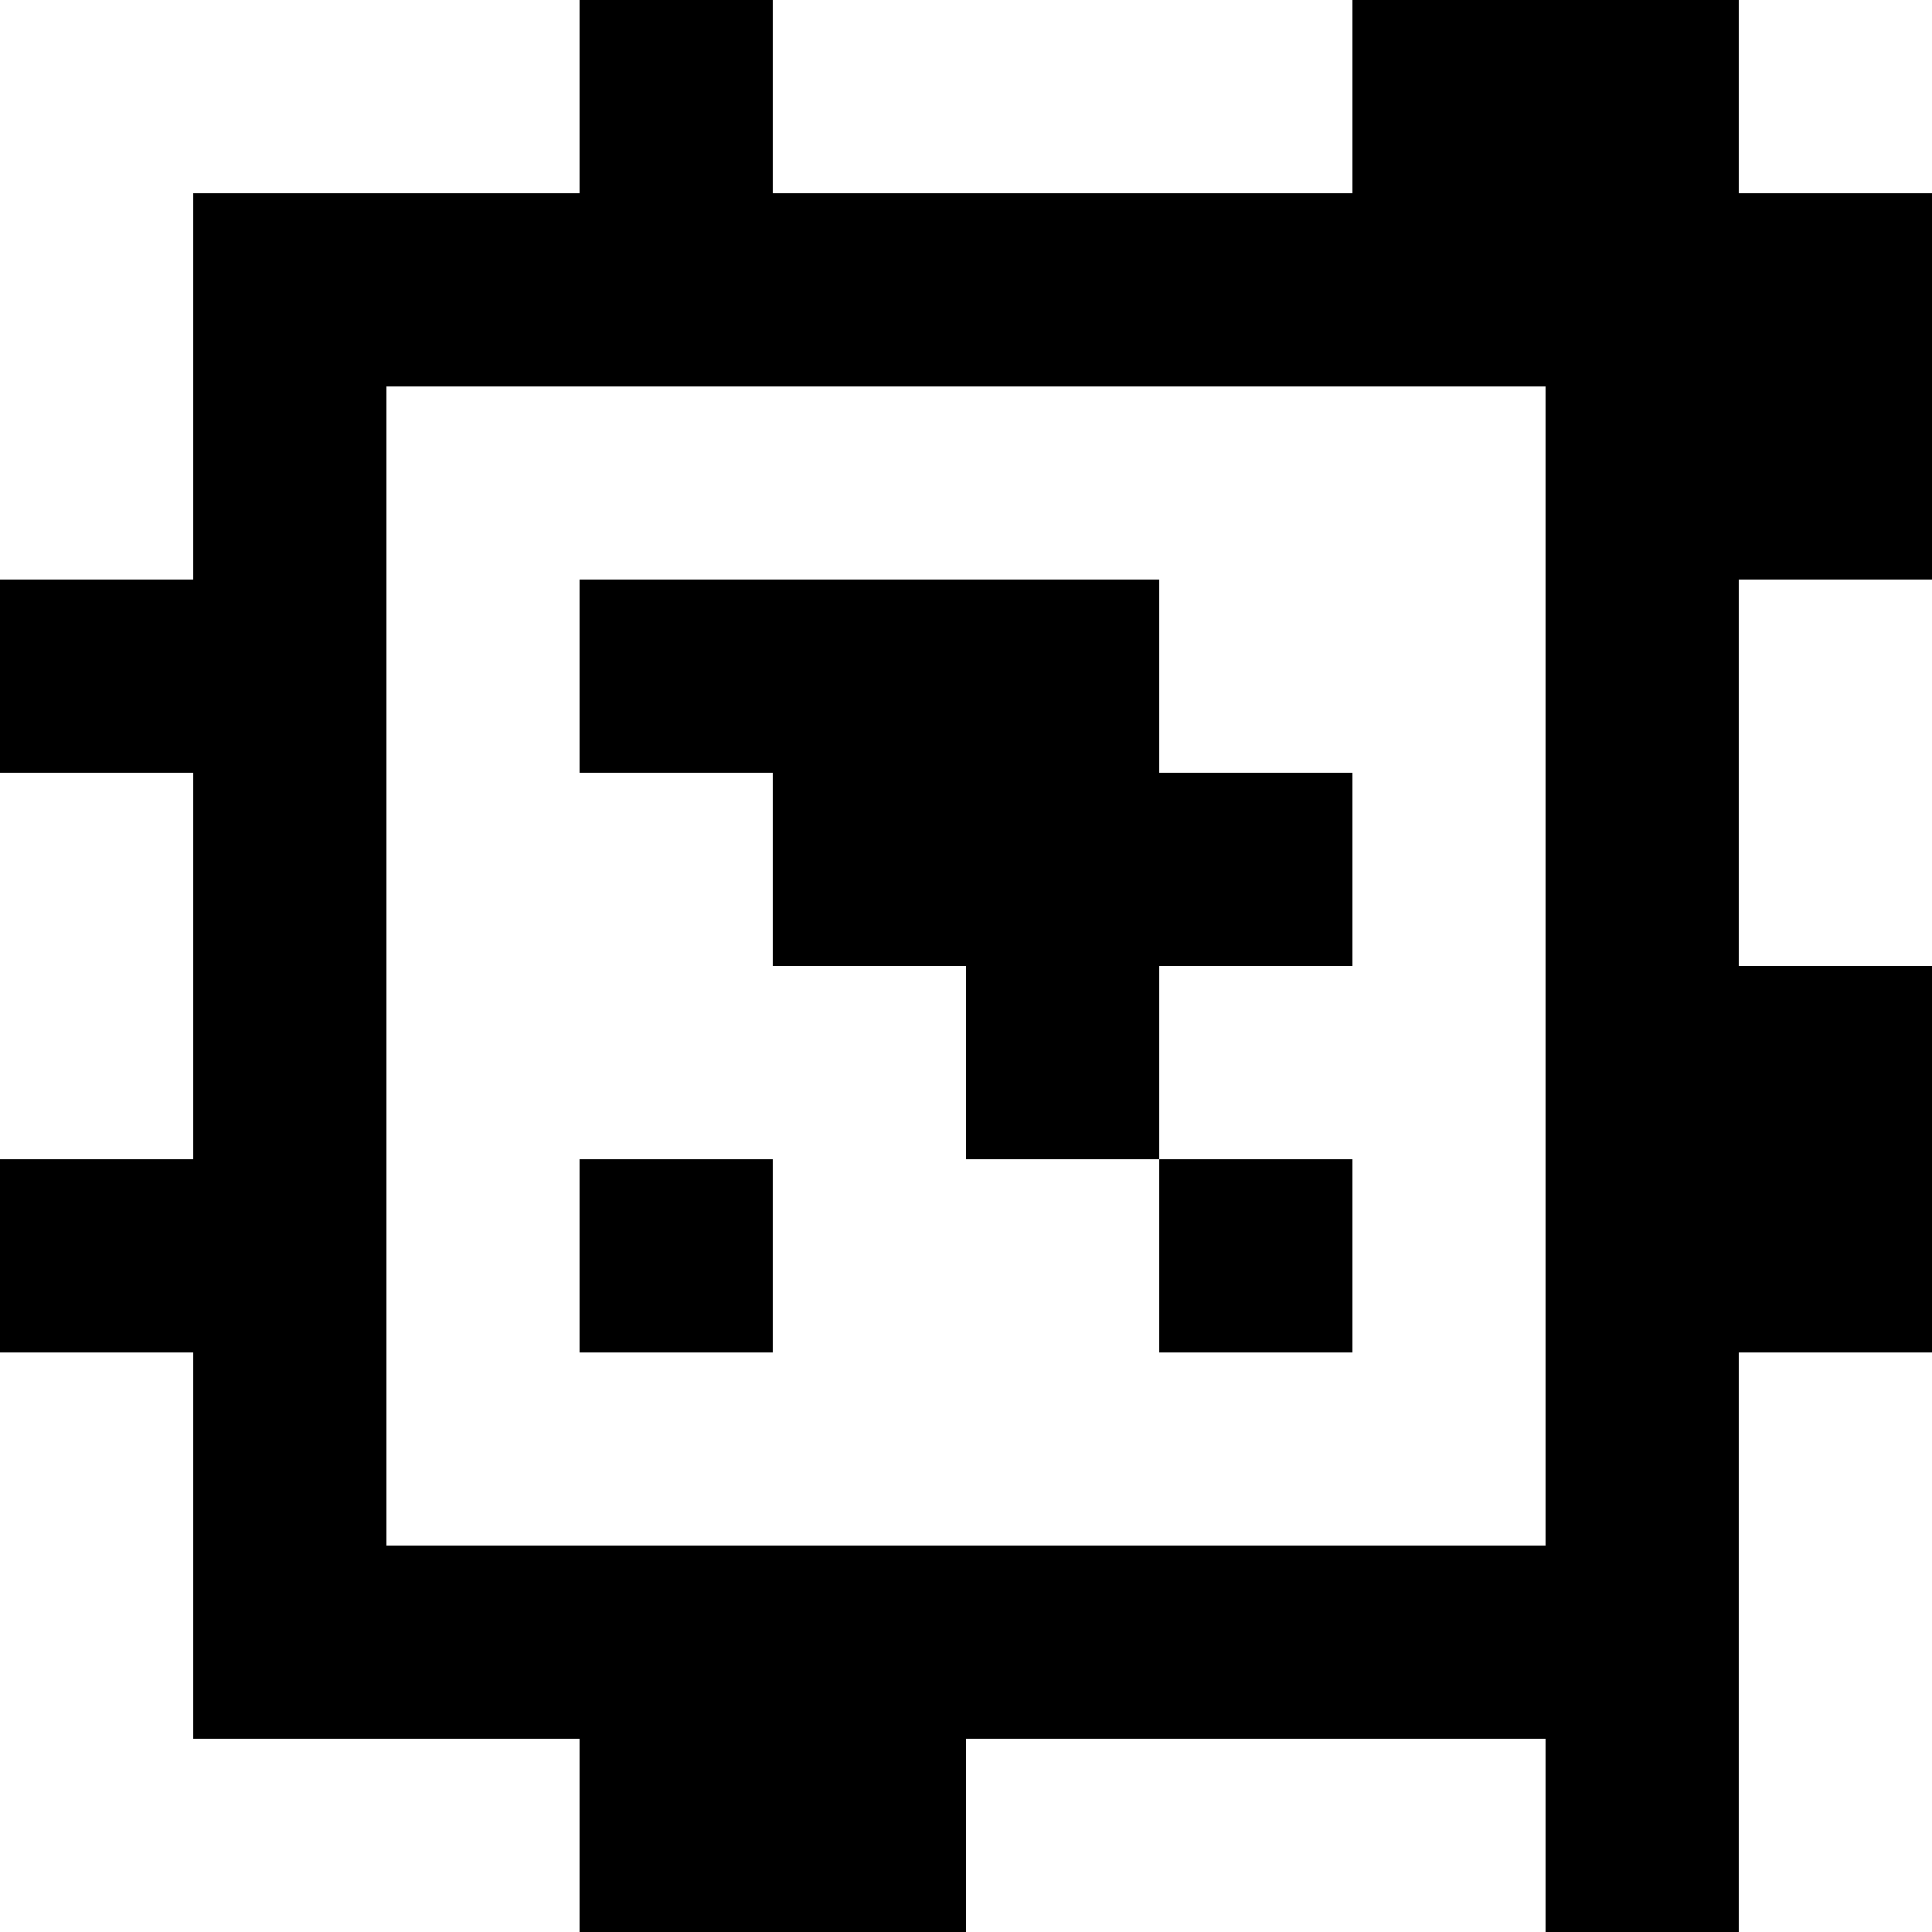 <?xml version="1.0" standalone="yes"?>
<svg xmlns="http://www.w3.org/2000/svg" width="100" height="100">
<rect width="100%" height="100%" fill="#808080" stroke="none"/>
<path style="fill:#ffffff; stroke:none;" d="M0 0L0 30L10 30L10 10L30 10L30 0L0 0z"/>
<path style="fill:#000000; stroke:none;" d="M30 0L30 10L10 10L10 30L0 30L0 40L10 40L10 60L0 60L0 70L10 70L10 90L30 90L30 100L50 100L50 90L80 90L80 100L90 100L90 70L100 70L100 50L90 50L90 30L100 30L100 10L90 10L90 0L70 0L70 10L40 10L40 0L30 0z"/>
<path style="fill:#ffffff; stroke:none;" d="M40 0L40 10L70 10L70 0L40 0M90 0L90 10L100 10L100 0L90 0M20 20L20 80L80 80L80 20L20 20z"/>
<path style="fill:#000000; stroke:none;" d="M30 30L30 40L40 40L40 50L50 50L50 60L60 60L60 70L70 70L70 60L60 60L60 50L70 50L70 40L60 40L60 30L30 30z"/>
<path style="fill:#ffffff; stroke:none;" d="M90 30L90 50L100 50L100 30L90 30M0 40L0 60L10 60L10 40L0 40z"/>
<path style="fill:#000000; stroke:none;" d="M30 60L30 70L40 70L40 60L30 60z"/>
<path style="fill:#ffffff; stroke:none;" d="M0 70L0 100L30 100L30 90L10 90L10 70L0 70M90 70L90 100L100 100L100 70L90 70M50 90L50 100L80 100L80 90L50 90z"/>
</svg>
